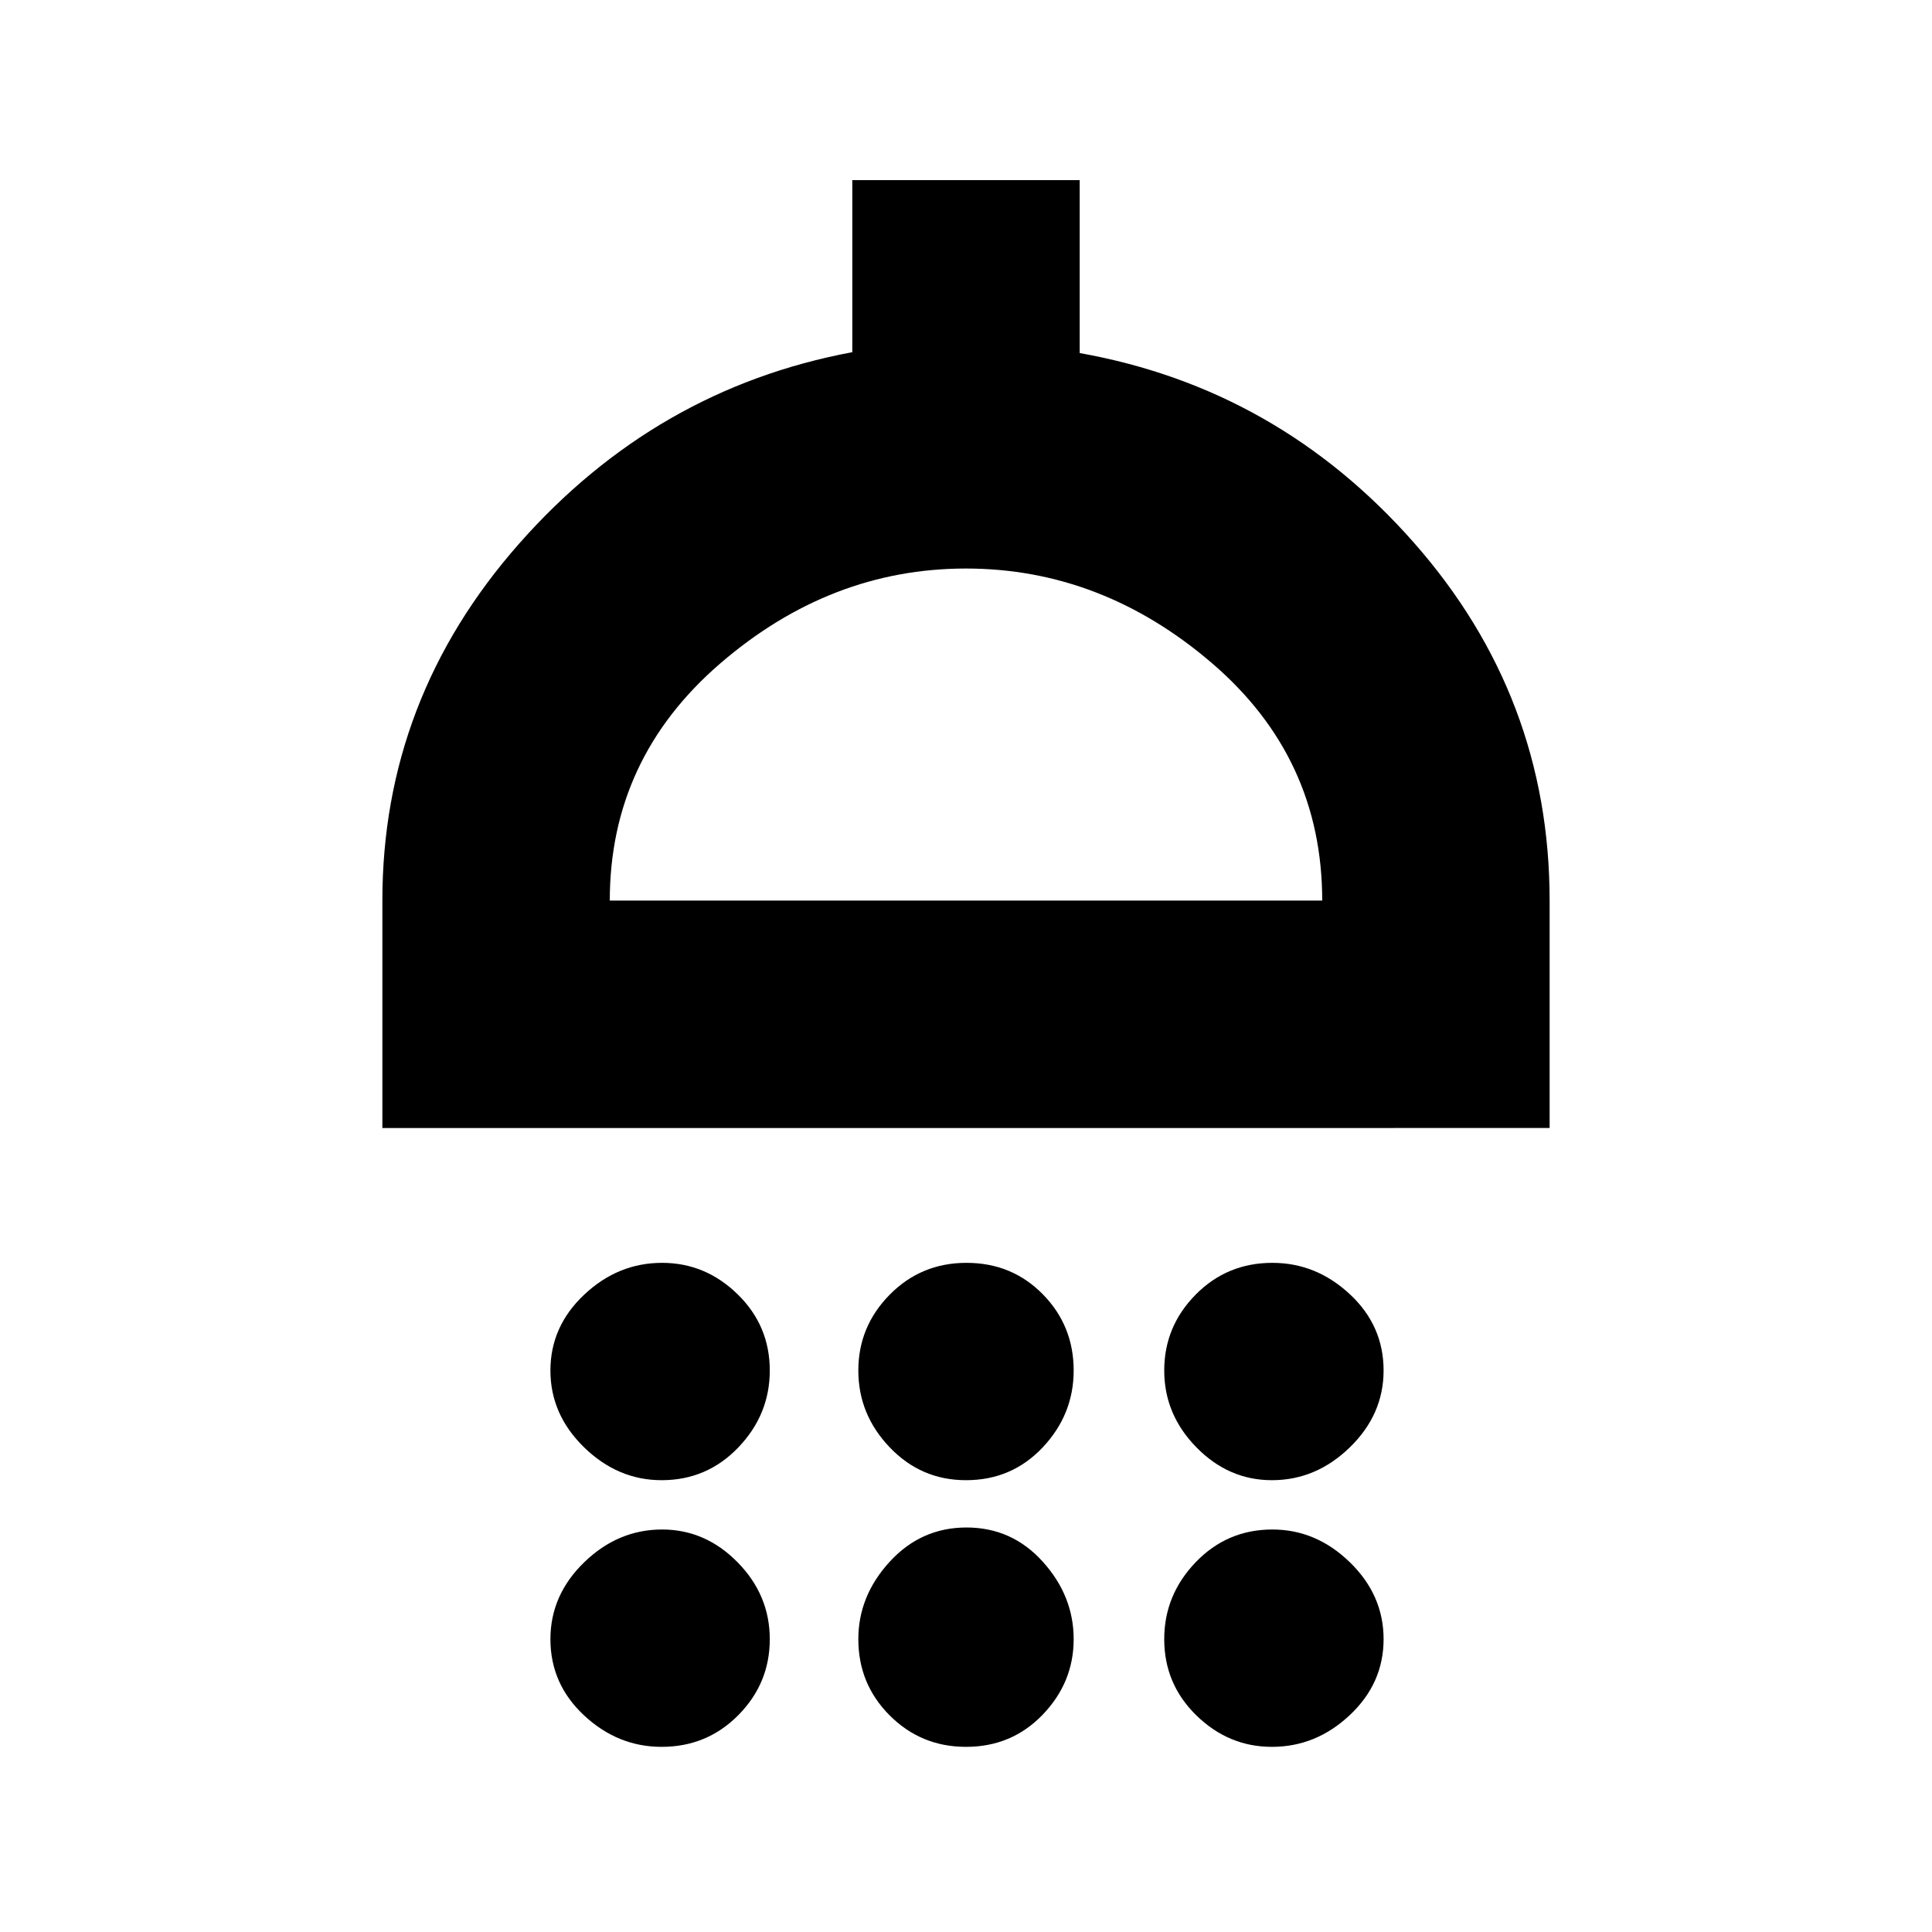 <svg xmlns="http://www.w3.org/2000/svg" height="20" viewBox="0 -960 960 960" width="20"><path d="M328.75-224.5q-21.75 0-38.5-16.31Q273.5-257.13 273.5-279q0-21.88 16.78-37.69Q307.06-332.5 329-332.5q21.5 0 37.5 15.6t16 37.9q0 21.87-15.6 38.19-15.6 16.31-38.15 16.31Zm151.25 0q-22.3 0-37.9-16.31-15.6-16.32-15.6-38.19 0-21.88 15.6-37.69 15.6-15.81 38.15-15.81 22.55 0 37.9 15.6 15.35 15.6 15.35 37.9 0 21.87-15.38 38.19Q502.74-224.5 480-224.5Zm152 0q-21.5 0-37.5-16.31-16-16.32-16-38.19 0-21.88 15.6-37.69 15.6-15.81 38.15-15.81 21.75 0 38.5 15.6T687.5-279q0 21.87-16.78 38.19Q653.94-224.5 632-224.5Zm-442-175v-113q0-100.24 67.85-177.25T423.5-785v-85.5h113v85.93q98.5 17.57 166 94.15Q770-613.84 770-512.5v113H190Zm113-113h354q0-71-54.8-118-54.79-47-122.25-47-67.45 0-122.2 47.28Q303-582.93 303-512.5ZM328.75-92q-21.75 0-38.5-15.6t-16.75-37.9q0-21.93 16.78-38.21Q307.06-200 329-200q21.5 0 37.5 16.29 16 16.28 16 38.21t-15.6 37.71Q351.3-92 328.75-92ZM480-92q-22.3 0-37.9-15.6-15.6-15.6-15.6-37.9 0-21.5 15.6-38.5t38.15-17q22.55 0 37.9 17 15.35 17 15.35 38.5T518.12-108Q502.74-92 480-92Zm152 0q-21.5 0-37.5-15.6t-16-37.9q0-21.93 15.6-38.21Q609.7-200 632.25-200q21.75 0 38.5 16.29 16.75 16.28 16.75 38.21t-16.78 37.71Q653.94-92 632-92ZM480-512.5Z"/></svg>
